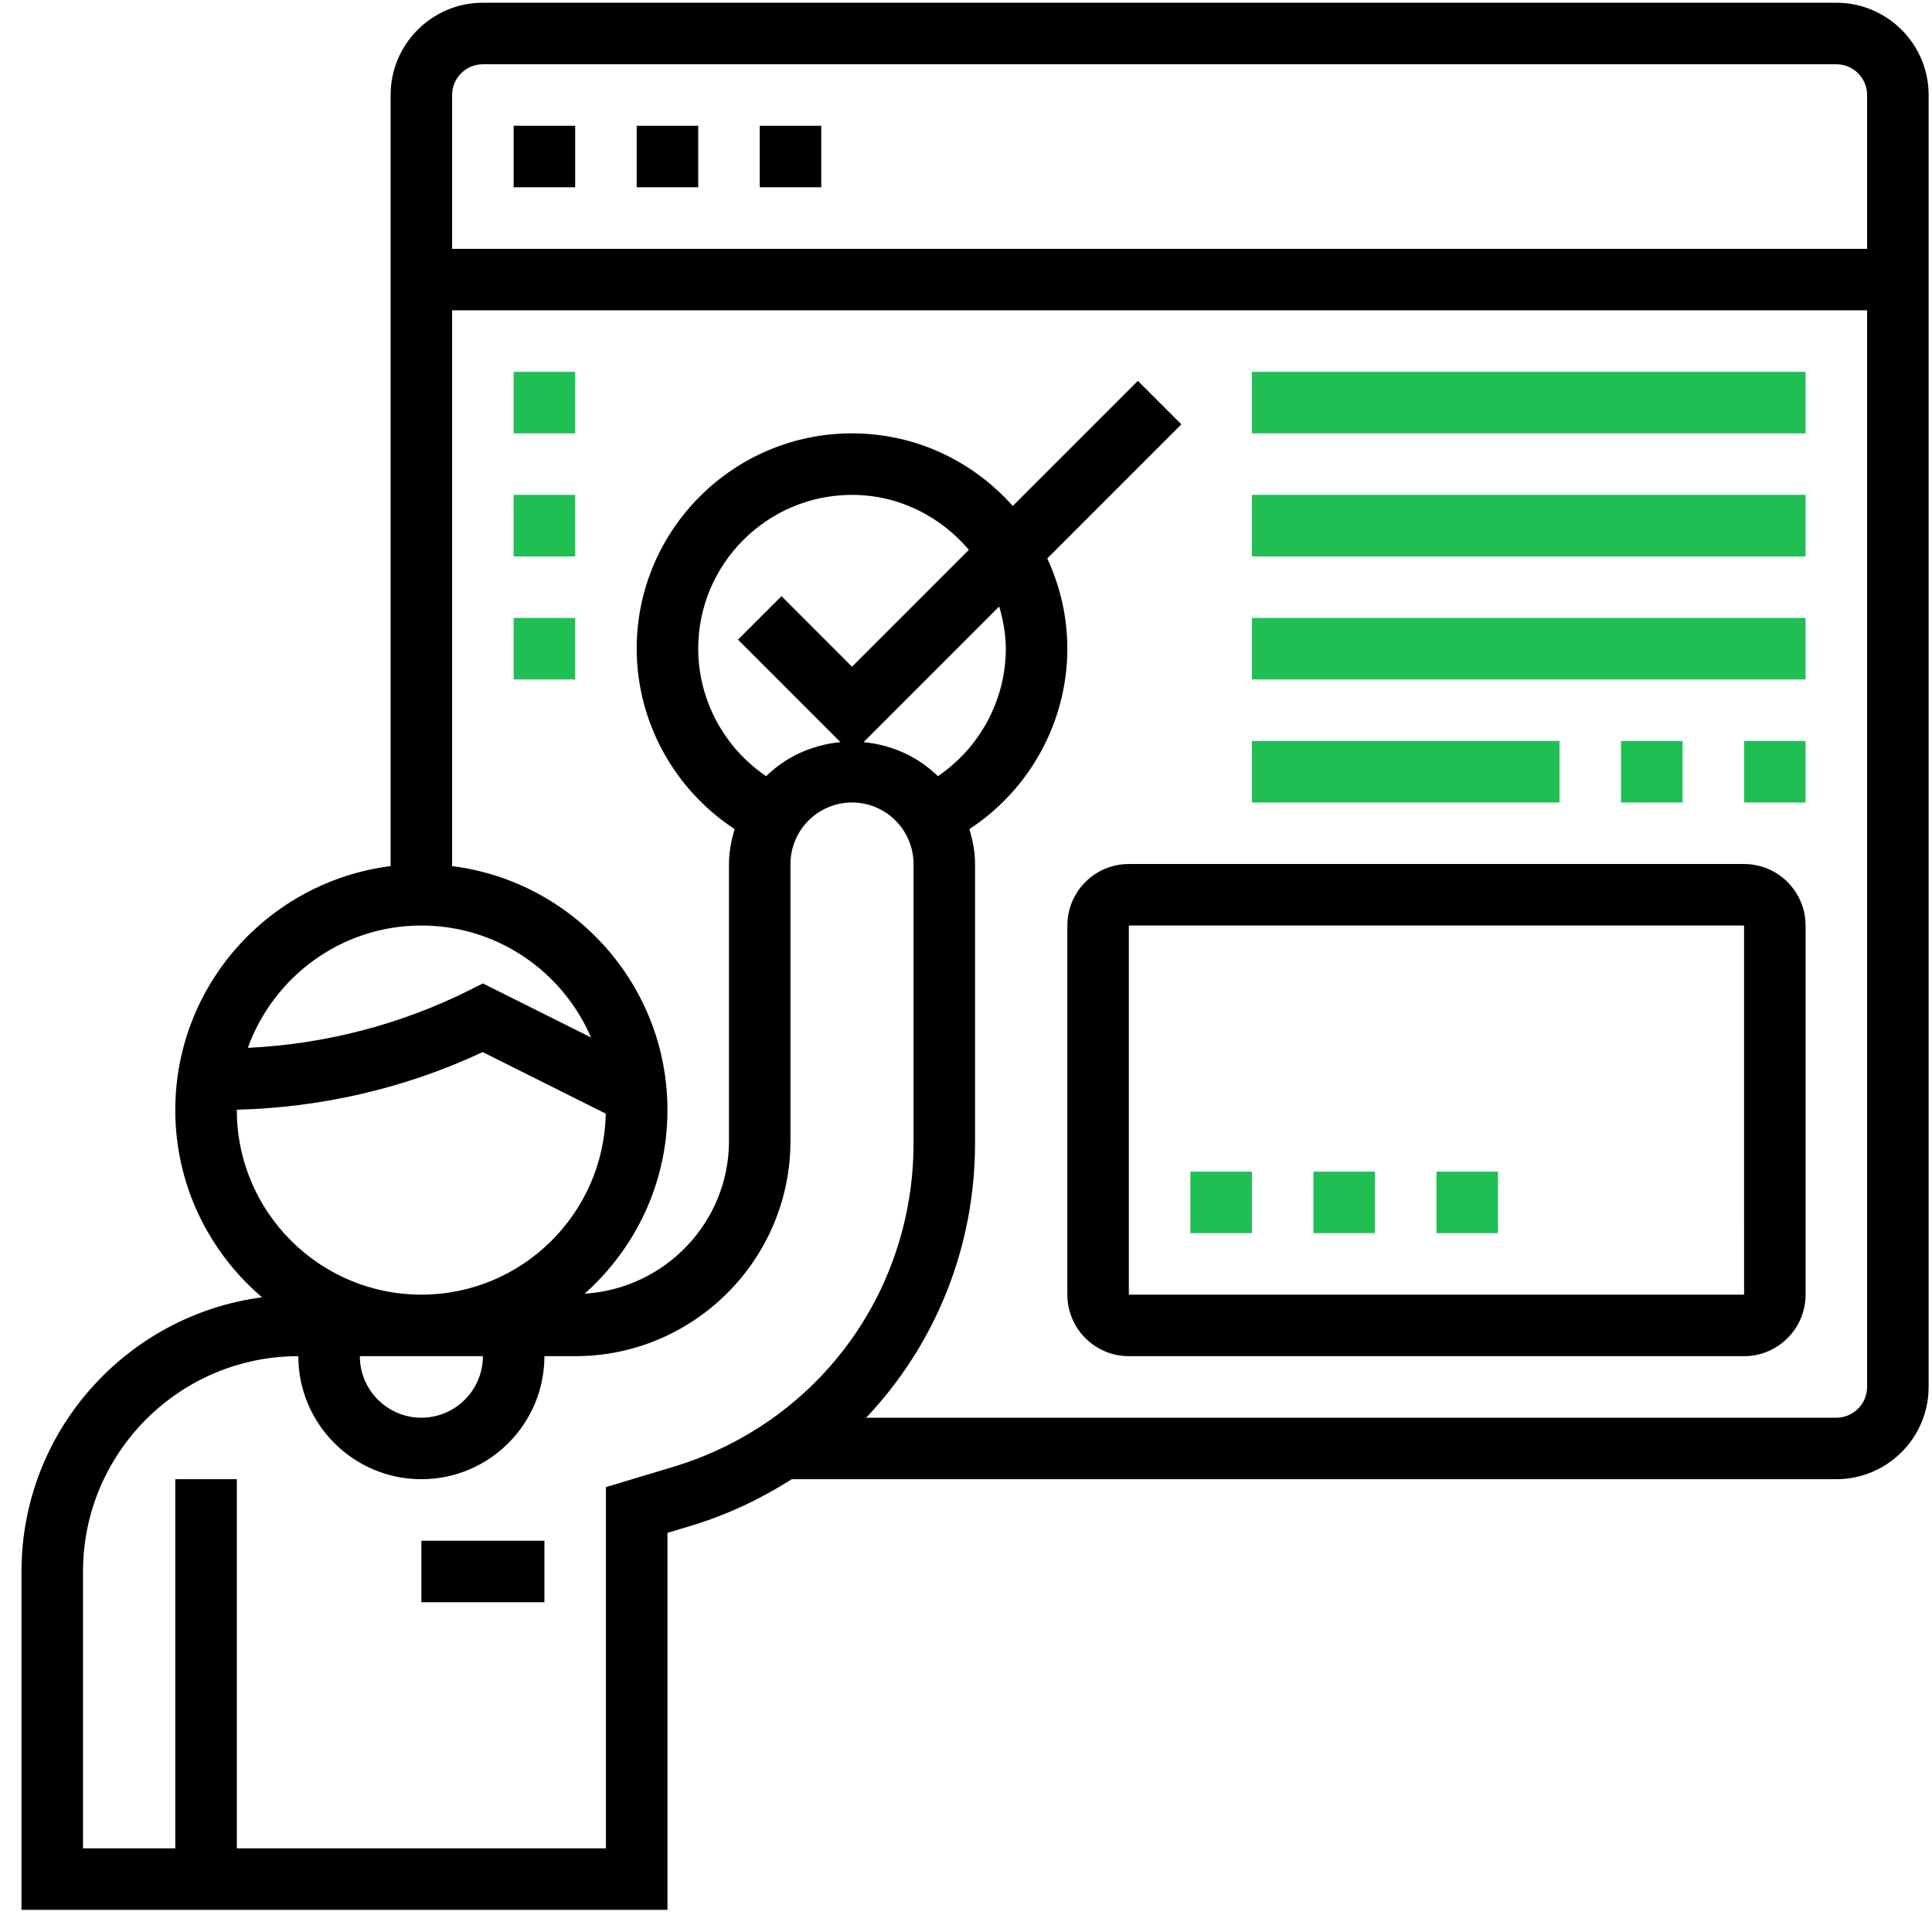 <?xml version="1.0" encoding="UTF-8"?>
<svg width="66px" height="66px" viewBox="0 0 66 66" version="1.1" xmlns="http://www.w3.org/2000/svg" xmlns:xlink="http://www.w3.org/1999/xlink">
    <!-- Generator: Sketch 59.1 (86144) - https://sketch.com -->
    <title>confidential</title>
    <desc>Created with Sketch.</desc>
    <g id="Page-1" stroke="none" stroke-width="1" fill="none" fill-rule="evenodd">
        <g id="About" transform="translate(-670, -1393)">
            <g id="our-values" transform="translate(511, 1155)">
                <g id="innovation-copy-3" transform="translate(122, 194.734)">
                    <g id="innovation">
                        <g id="confidential" transform="translate(37.734, 43.359)">
                            <path d="M61.998,0 L15.762,0 C14.024,0 12.61,1.414 12.61,3.152 L12.61,29.495 C8.47,30.016 5.254,33.55 5.254,37.829 C5.254,40.389 6.408,42.682 8.218,44.225 C3.589,44.835 0,48.798 0,53.592 L0,65.151 L22.067,65.151 L22.067,52.272 L22.839,52.04 C24.095,51.663 25.254,51.115 26.312,50.439 L61.998,50.439 C63.736,50.439 65.151,49.025 65.151,47.287 L65.151,3.152 C65.151,1.414 63.736,0 61.998,0 Z M15.762,2.102 L61.998,2.102 C62.577,2.102 63.049,2.573 63.049,3.152 L63.049,8.407 L14.711,8.407 L14.711,3.152 C14.711,2.573 15.183,2.102 15.762,2.102 Z M13.661,31.524 C16.257,31.524 18.49,33.102 19.456,35.348 L15.762,33.502 L15.293,33.738 C12.949,34.909 10.353,35.58 7.733,35.703 C8.608,33.271 10.932,31.524 13.661,31.524 Z M7.356,37.829 C7.356,37.825 7.357,37.82 7.357,37.816 C10.251,37.746 13.134,37.076 15.755,35.848 L19.959,37.95 C19.894,41.371 17.097,44.134 13.661,44.134 C10.183,44.134 7.356,41.307 7.356,37.829 Z M15.762,46.236 C15.762,47.395 14.82,48.338 13.661,48.338 C12.502,48.338 11.559,47.395 11.559,46.236 L15.762,46.236 Z M22.236,50.026 L19.966,50.708 L19.966,63.049 L7.356,63.049 L7.356,50.439 L5.254,50.439 L5.254,63.049 L2.102,63.049 L2.102,53.592 C2.102,49.535 5.401,46.236 9.457,46.236 C9.457,48.554 11.343,50.439 13.661,50.439 C15.979,50.439 17.864,48.554 17.864,46.236 L18.915,46.236 C22.971,46.236 26.27,42.936 26.27,38.88 L26.27,29.423 C26.27,28.264 27.213,27.321 28.372,27.321 C29.531,27.321 30.474,28.264 30.474,29.423 L30.474,38.956 C30.474,44.1 27.164,48.549 22.236,50.026 Z M33.626,22.067 C33.626,23.822 32.735,25.454 31.306,26.422 C30.638,25.768 29.75,25.353 28.767,25.26 L33.4,20.626 C33.533,21.088 33.626,21.564 33.626,22.067 L33.626,22.067 Z M28.372,22.683 L25.963,20.273 L24.477,21.759 L27.977,25.26 C26.994,25.353 26.106,25.768 25.438,26.422 C24.009,25.455 23.118,23.822 23.118,22.067 C23.118,19.17 25.475,16.813 28.372,16.813 C29.978,16.813 31.399,17.553 32.364,18.691 L28.372,22.683 Z M61.998,48.338 L28.856,48.338 C31.191,45.871 32.575,42.561 32.575,38.956 L32.575,29.423 C32.575,29.006 32.495,28.611 32.382,28.23 C34.441,26.885 35.728,24.564 35.728,22.067 C35.728,20.966 35.478,19.923 35.042,18.985 L39.623,14.404 L38.137,12.918 L33.864,17.191 C32.515,15.674 30.557,14.711 28.372,14.711 C24.316,14.711 21.016,18.011 21.016,22.067 C21.016,24.564 22.304,26.885 24.362,28.23 C24.249,28.611 24.169,29.006 24.169,29.423 L24.169,38.88 C24.169,41.666 21.982,43.93 19.238,44.102 C20.969,42.56 22.067,40.323 22.067,37.829 C22.067,33.55 18.852,30.016 14.711,29.495 L14.711,10.508 L63.049,10.508 L63.049,47.287 C63.049,47.866 62.577,48.338 61.998,48.338 Z" id="Shape" fill="#000000" fill-rule="nonzero"></path>
                            <polygon id="Path" fill="#000000" points="25.22 4.203 27.321 4.203 27.321 6.305 25.22 6.305"></polygon>
                            <polygon id="Path" fill="#000000" points="21.016 4.203 23.118 4.203 23.118 6.305 21.016 6.305"></polygon>
                            <polygon id="Path" fill="#000000" points="16.813 4.203 18.915 4.203 18.915 6.305 16.813 6.305"></polygon>
                            <path d="M58.846,29.423 L37.829,29.423 C36.67,29.423 35.728,30.365 35.728,31.524 L35.728,44.134 C35.728,45.293 36.67,46.236 37.829,46.236 L58.846,46.236 C60.005,46.236 60.947,45.293 60.947,44.134 L60.947,31.524 C60.947,30.365 60.005,29.423 58.846,29.423 Z M37.829,44.134 L37.829,31.524 L58.846,31.524 L58.847,44.134 L37.829,44.134 Z" id="Shape" fill="#000000" fill-rule="nonzero"></path>
                            <polygon id="Path" fill="#1FBF53" points="42.033 12.61 60.947 12.61 60.947 14.711 42.033 14.711"></polygon>
                            <polygon id="Path" fill="#1FBF53" points="42.033 16.813 60.947 16.813 60.947 18.915 42.033 18.915"></polygon>
                            <polygon id="Path" fill="#1FBF53" points="42.033 21.016 60.947 21.016 60.947 23.118 42.033 23.118"></polygon>
                            <polygon id="Path" fill="#1FBF53" points="58.846 25.22 60.947 25.22 60.947 27.321 58.846 27.321"></polygon>
                            <polygon id="Path" fill="#1FBF53" points="54.642 25.22 56.744 25.22 56.744 27.321 54.642 27.321"></polygon>
                            <polygon id="Path" fill="#1FBF53" points="42.033 25.22 52.541 25.22 52.541 27.321 42.033 27.321"></polygon>
                            <polygon id="Path" fill="#1FBF53" points="16.813 12.61 18.915 12.61 18.915 14.711 16.813 14.711"></polygon>
                            <polygon id="Path" fill="#1FBF53" points="16.813 21.016 18.915 21.016 18.915 23.118 16.813 23.118"></polygon>
                            <polygon id="Path" fill="#1FBF53" points="16.813 16.813 18.915 16.813 18.915 18.915 16.813 18.915"></polygon>
                            <polygon id="Path" fill="#1FBF53" points="48.338 39.931 50.439 39.931 50.439 42.033 48.338 42.033"></polygon>
                            <polygon id="Path" fill="#1FBF53" points="39.931 39.931 42.033 39.931 42.033 42.033 39.931 42.033"></polygon>
                            <polygon id="Path" fill="#1FBF53" points="44.134 39.931 46.236 39.931 46.236 42.033 44.134 42.033"></polygon>
                            <polygon id="Path" fill="#000000" points="13.661 52.541 17.864 52.541 17.864 54.642 13.661 54.642"></polygon>
                        </g>
                    </g>
                </g>
            </g>
        </g>
    </g>
</svg>
